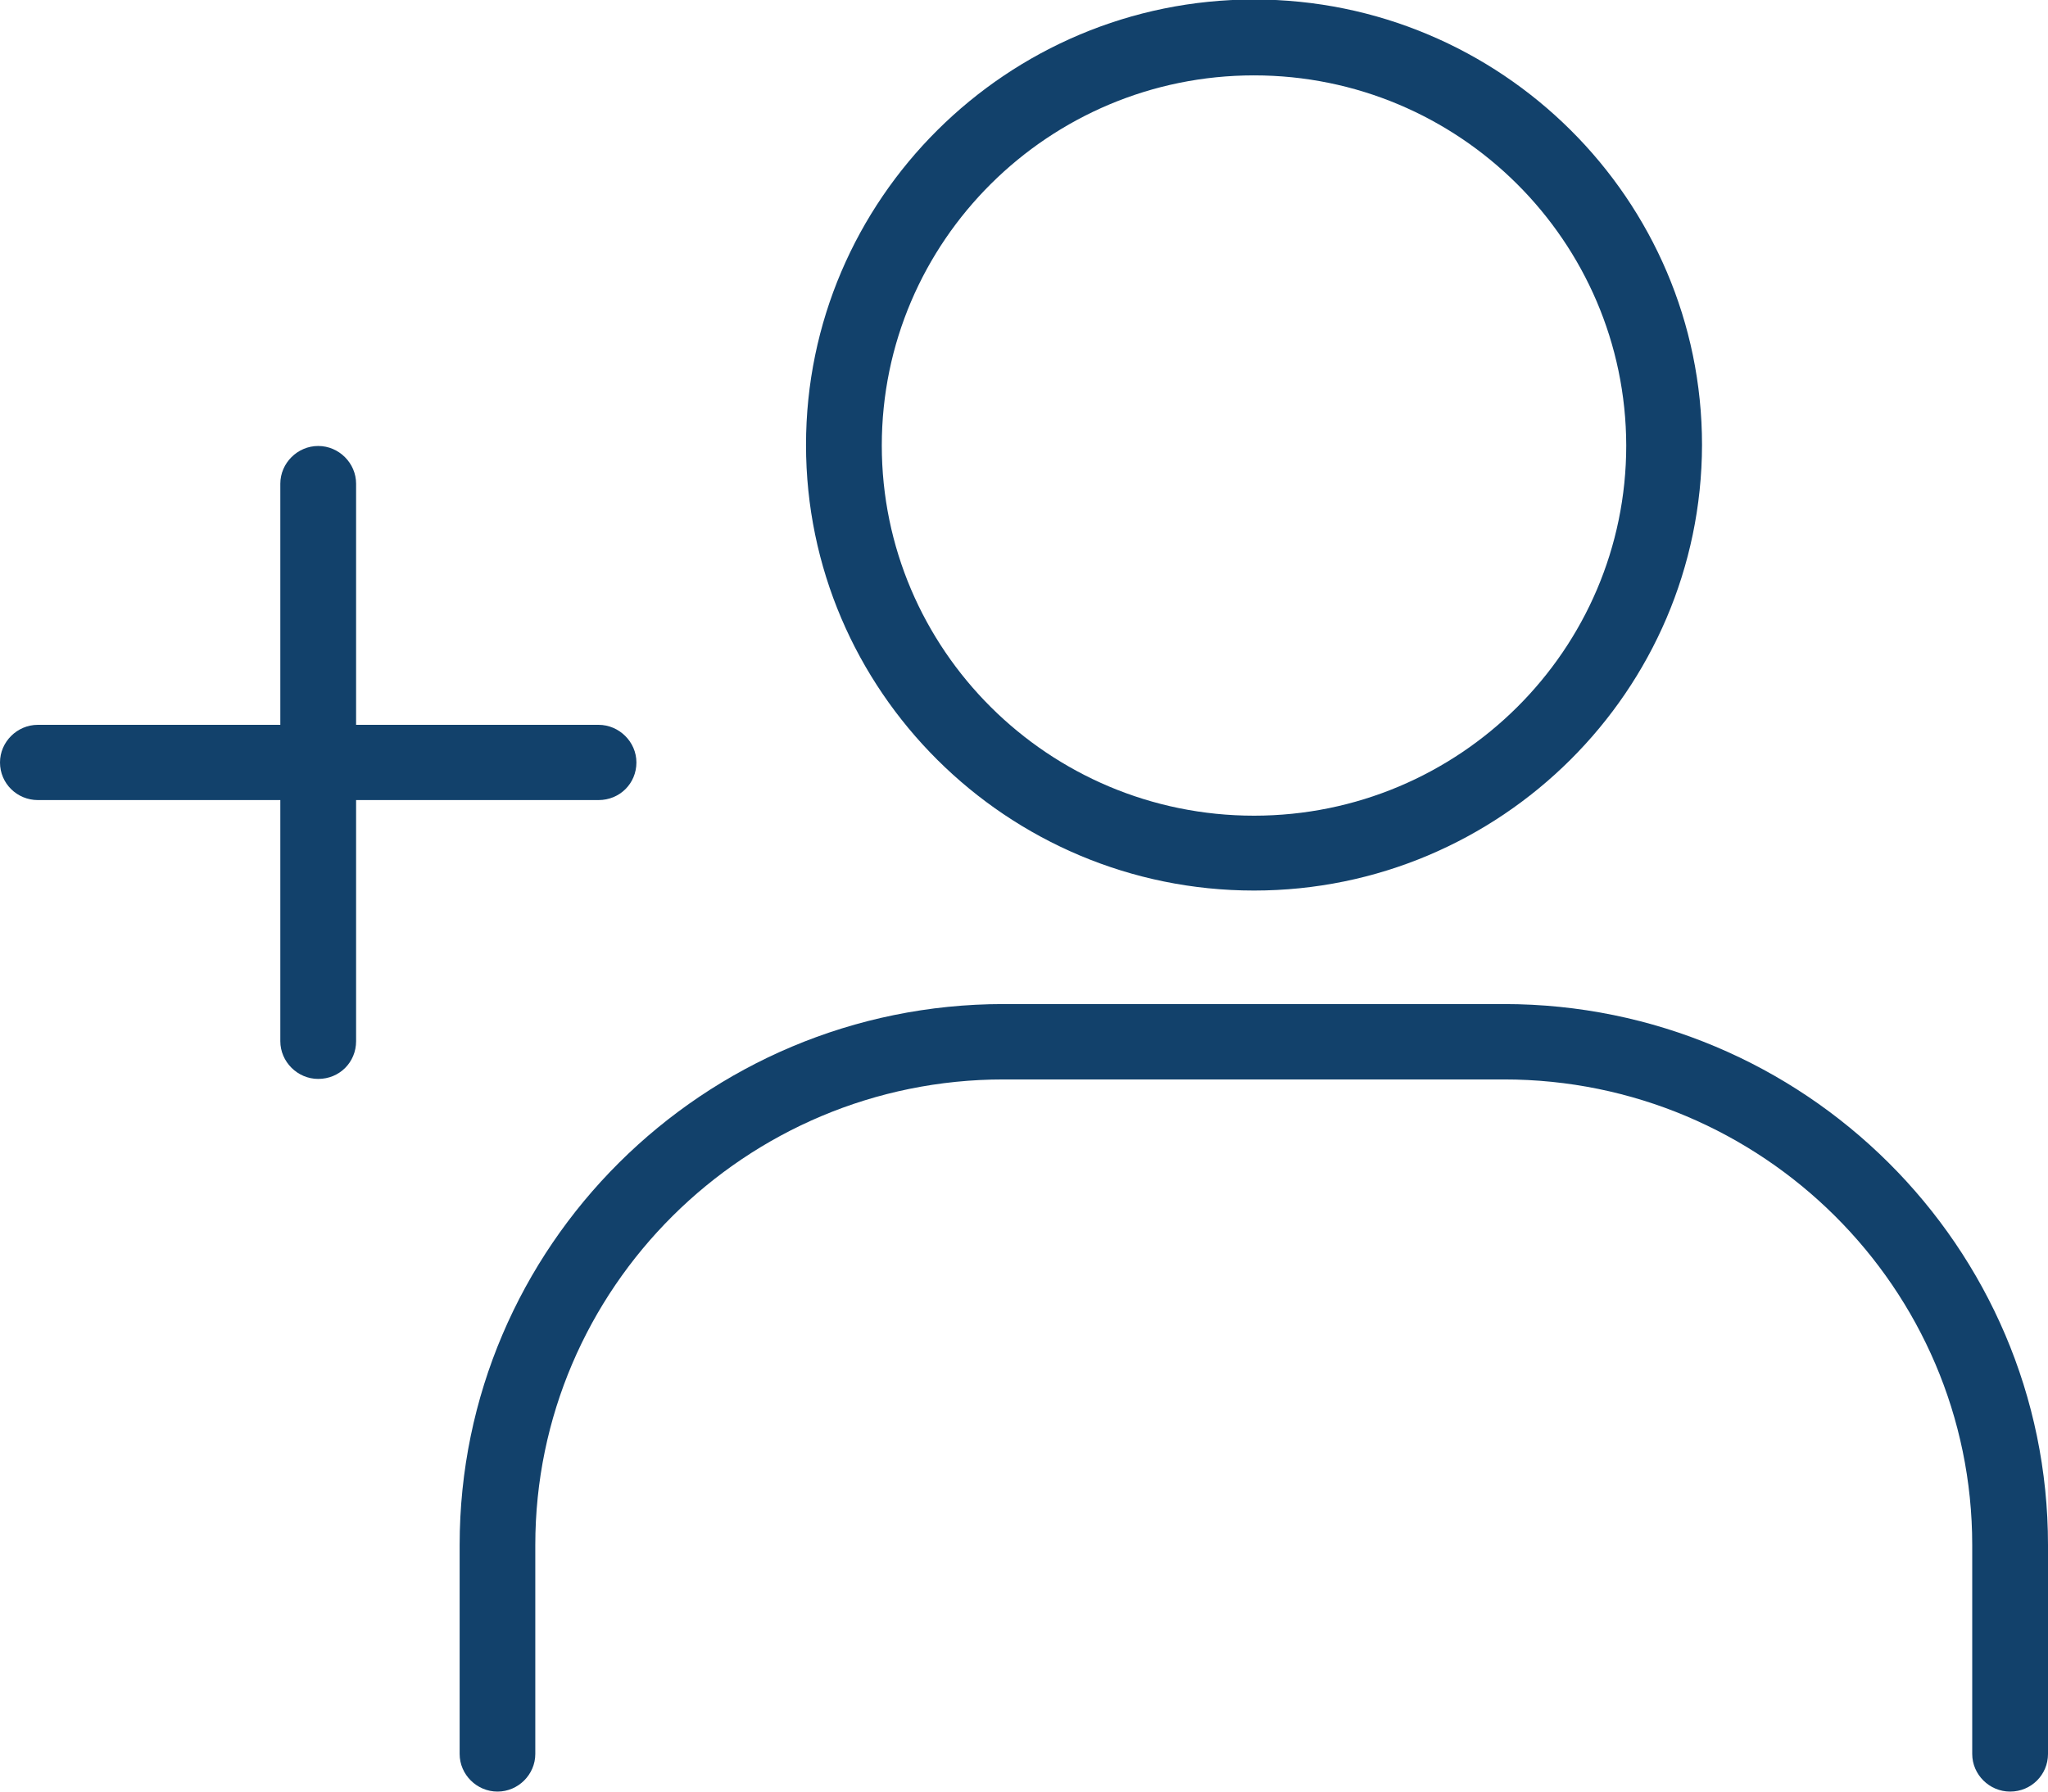 <svg width="16" height="14" viewBox="0 0 16 14" fill="none" xmlns="http://www.w3.org/2000/svg">
<g clip-path="url(#clip0_472_347)">
<path d="M15.704 14C15.542 14 15.408 13.867 15.408 13.706V12.073C15.408 10.067 13.767 8.435 11.75 8.435H7.84C5.824 8.435 4.182 10.067 4.182 12.073V13.706C4.182 13.867 4.048 14 3.887 14C3.725 14 3.591 13.867 3.591 13.706V12.073C3.591 9.742 5.496 7.846 7.84 7.846H11.75C14.094 7.846 16 9.742 16 12.073V13.706C16 13.867 15.87 14 15.704 14Z" fill="#12416B"/>
<path d="M9.797 6.959C7.868 6.959 6.297 5.397 6.297 3.477C6.297 1.558 7.868 -0.004 9.797 -0.004C11.727 -0.004 13.297 1.558 13.297 3.477C13.293 5.397 11.723 6.959 9.797 6.959ZM9.797 0.589C8.195 0.589 6.889 1.884 6.889 3.481C6.889 5.075 8.191 6.374 9.797 6.374C11.399 6.374 12.705 5.079 12.705 3.481C12.701 1.884 11.399 0.589 9.797 0.589Z" fill="#12416B"/>
<path d="M2.486 8.431C2.324 8.431 2.19 8.297 2.19 8.136V3.78C2.19 3.619 2.324 3.485 2.486 3.485C2.648 3.485 2.782 3.619 2.782 3.78V8.136C2.782 8.301 2.652 8.431 2.486 8.431Z" fill="#12416B"/>
<path d="M4.676 6.252H0.296C0.134 6.252 0 6.123 0 5.958C0 5.797 0.134 5.664 0.296 5.664H4.676C4.837 5.664 4.972 5.797 4.972 5.958C4.972 6.123 4.841 6.252 4.676 6.252Z" fill="#12416B"/>
</g>
<defs>
<clipPath id="clip0_472_347">
<rect width="16" height="14" fill="white"/>
</clipPath>
</defs>
</svg>
